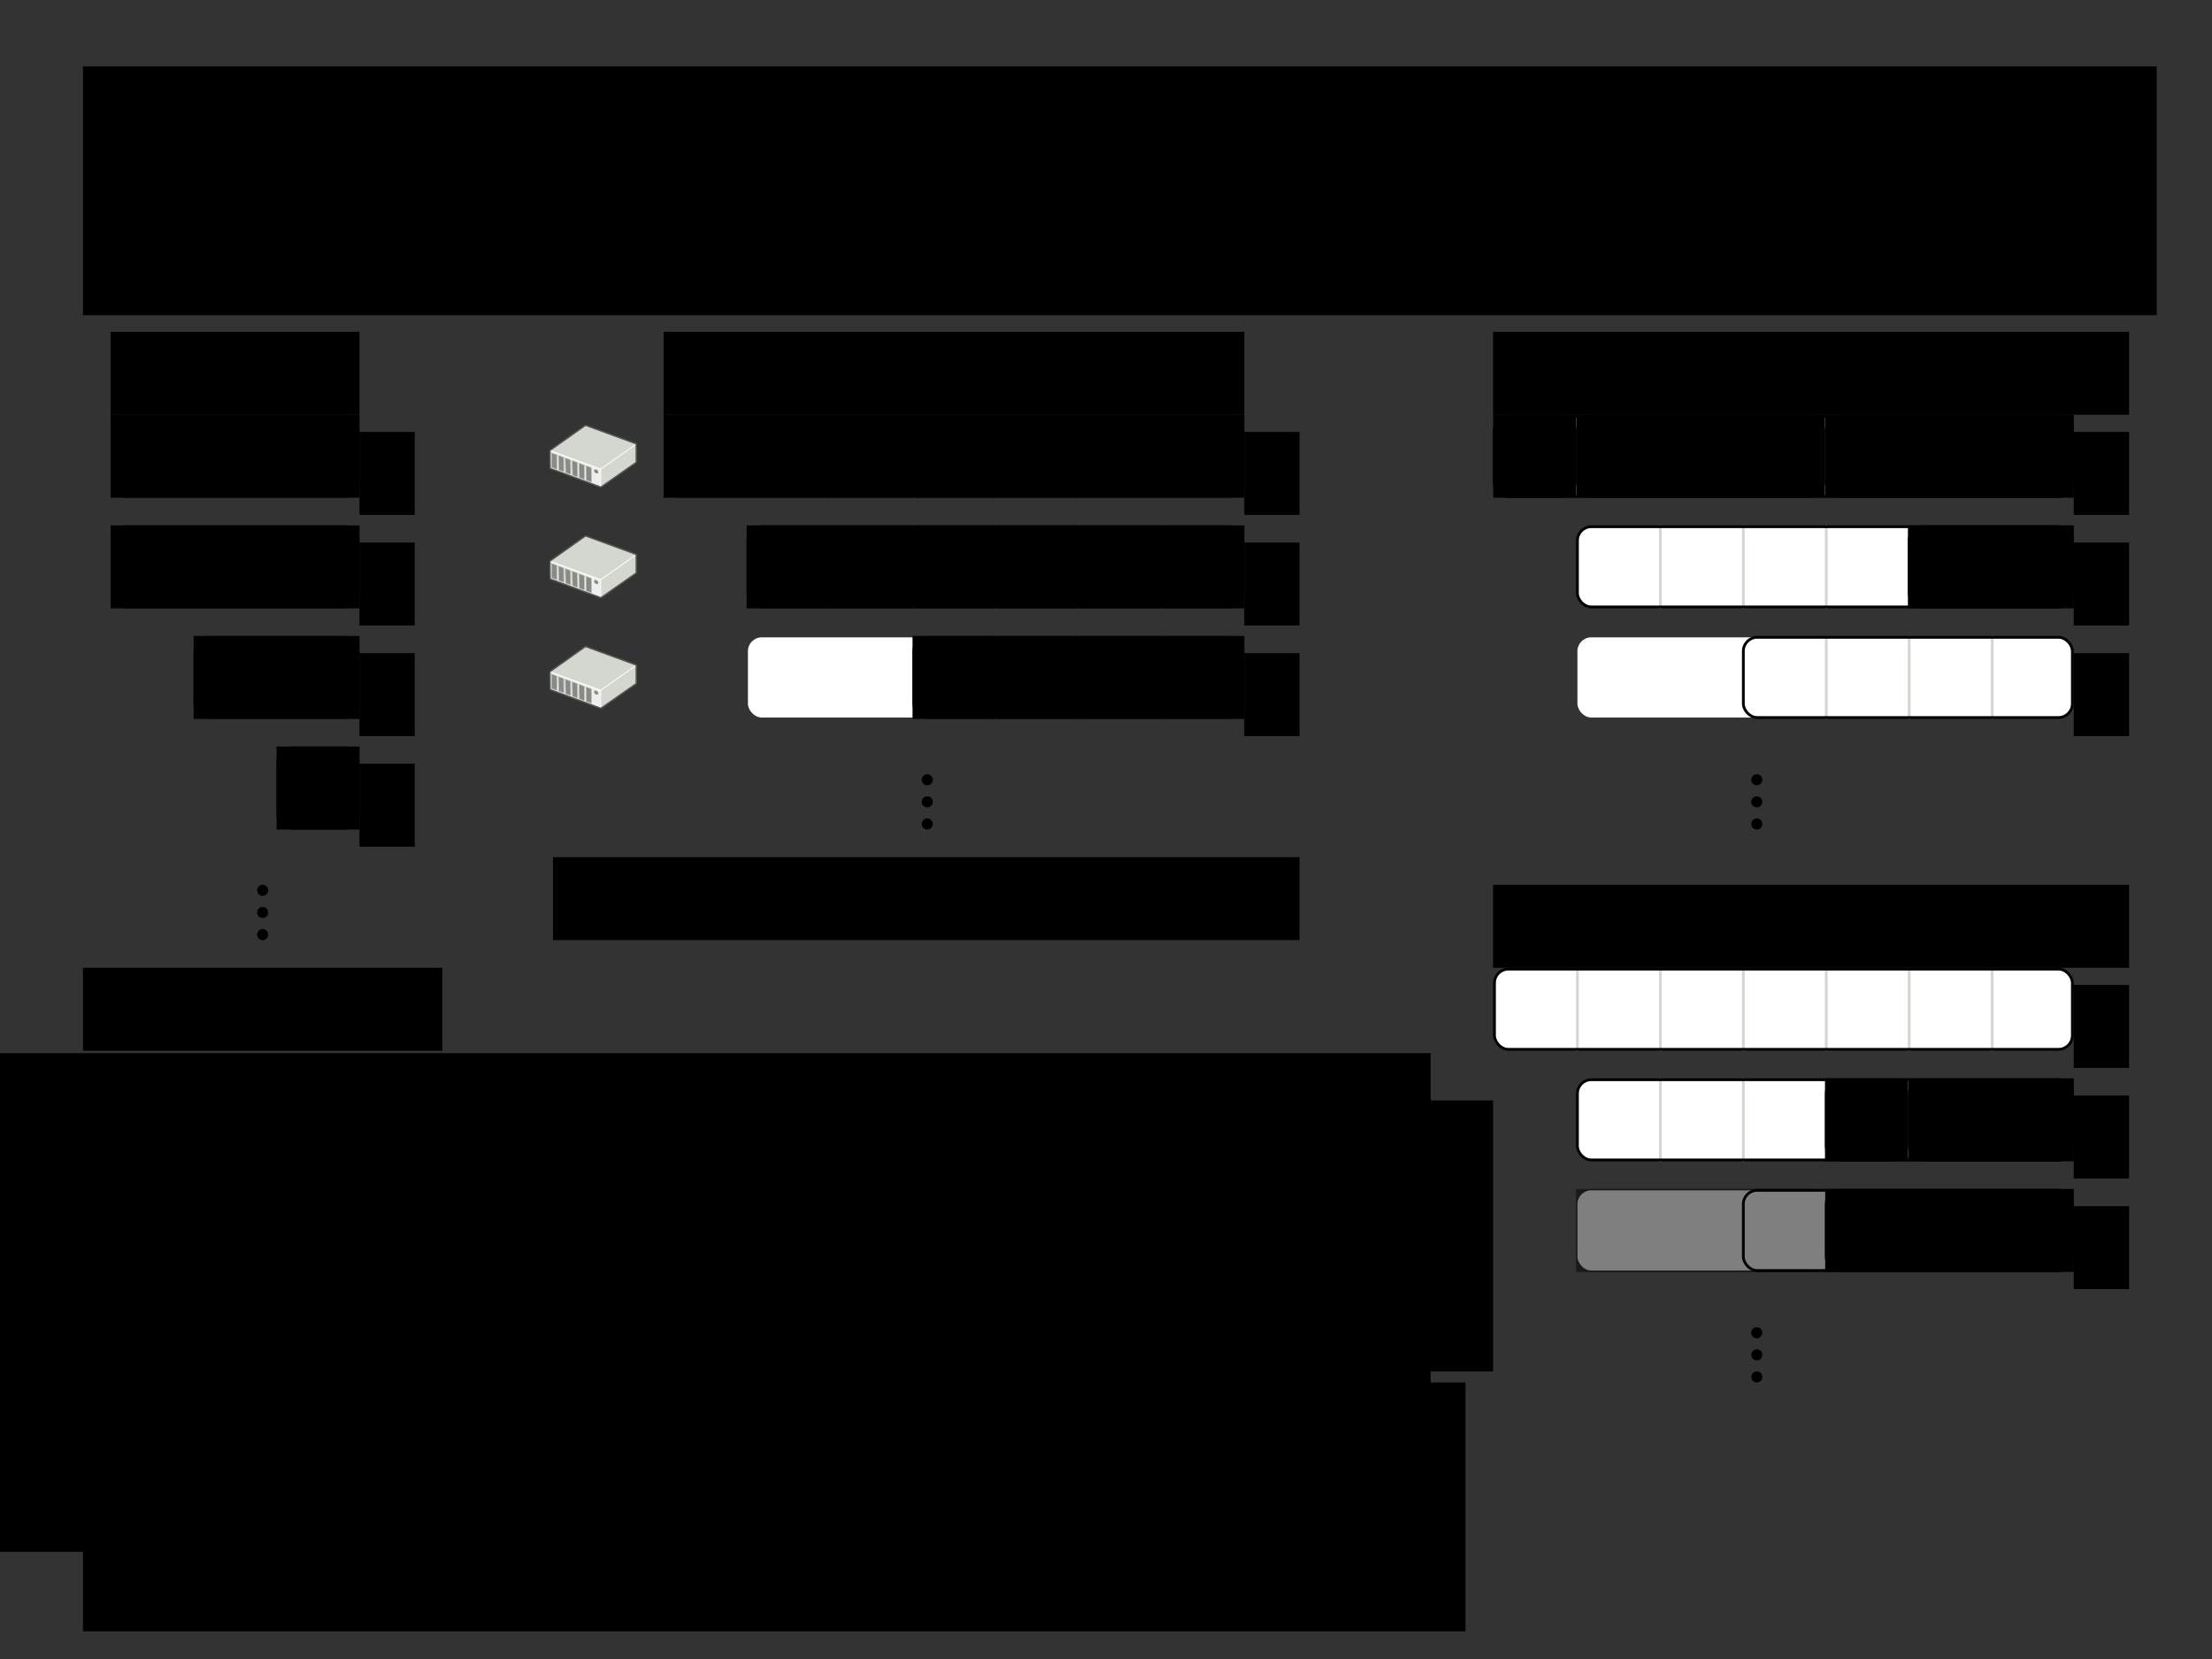 <?xml version="1.0" encoding="UTF-8" standalone="no"?>
<!-- Created with Inkscape (http://www.inkscape.org/) -->

<svg
   xmlns:dc="http://purl.org/dc/elements/1.1/"
   xmlns:cc="http://creativecommons.org/ns#"
   xmlns:rdf="http://www.w3.org/1999/02/22-rdf-syntax-ns#"
   xmlns:svg="http://www.w3.org/2000/svg"
   xmlns="http://www.w3.org/2000/svg"
   xmlns:sodipodi="http://sodipodi.sourceforge.net/DTD/sodipodi-0.dtd"
   xmlns:inkscape="http://www.inkscape.org/namespaces/inkscape"
   width="800"
   height="600"
   id="svg2"
   version="1.1"
   inkscape:version="0.48.5 r10040"
   sodipodi:docname="cloudBalanceSearchSpaceSize.svg"
   inkscape:export-filename="cloudBalanceSearchSpaceSize.png"
   inkscape:export-xdpi="90"
   inkscape:export-ydpi="90">
  <rect width="100%" height="100%" fill="#333333" stroke="none"/>
  <defs
     id="defs4">
    <inkscape:perspective
       sodipodi:type="inkscape:persp3d"
       inkscape:vp_x="0 : 526.18109 : 1"
       inkscape:vp_y="0 : 1000 : 0"
       inkscape:vp_z="744.09448 : 526.18109 : 1"
       inkscape:persp3d-origin="372.04724 : 350.78739 : 1"
       id="perspective10" />
    <inkscape:perspective
       id="perspective3633"
       inkscape:persp3d-origin="0.5 : 0.33333333 : 1"
       inkscape:vp_z="1 : 0.5 : 1"
       inkscape:vp_y="0 : 1000 : 0"
       inkscape:vp_x="0 : 0.5 : 1"
       sodipodi:type="inkscape:persp3d" />
    <inkscape:perspective
       id="perspective3633-0"
       inkscape:persp3d-origin="0.5 : 0.33333333 : 1"
       inkscape:vp_z="1 : 0.5 : 1"
       inkscape:vp_y="0 : 1000 : 0"
       inkscape:vp_x="0 : 0.5 : 1"
       sodipodi:type="inkscape:persp3d" />
    <inkscape:perspective
       id="perspective3633-4"
       inkscape:persp3d-origin="0.5 : 0.33333333 : 1"
       inkscape:vp_z="1 : 0.5 : 1"
       inkscape:vp_y="0 : 1000 : 0"
       inkscape:vp_x="0 : 0.5 : 1"
       sodipodi:type="inkscape:persp3d" />
    <inkscape:perspective
       id="perspective3633-6"
       inkscape:persp3d-origin="0.5 : 0.33333333 : 1"
       inkscape:vp_z="1 : 0.5 : 1"
       inkscape:vp_y="0 : 1000 : 0"
       inkscape:vp_x="0 : 0.5 : 1"
       sodipodi:type="inkscape:persp3d" />
    <inkscape:perspective
       id="perspective3702"
       inkscape:persp3d-origin="0.5 : 0.33333333 : 1"
       inkscape:vp_z="1 : 0.5 : 1"
       inkscape:vp_y="0 : 1000 : 0"
       inkscape:vp_x="0 : 0.5 : 1"
       sodipodi:type="inkscape:persp3d" />
    <inkscape:perspective
       id="perspective3740"
       inkscape:persp3d-origin="0.5 : 0.33333333 : 1"
       inkscape:vp_z="1 : 0.5 : 1"
       inkscape:vp_y="0 : 1000 : 0"
       inkscape:vp_x="0 : 0.5 : 1"
       sodipodi:type="inkscape:persp3d" />
    <inkscape:perspective
       id="perspective3775"
       inkscape:persp3d-origin="0.5 : 0.33333333 : 1"
       inkscape:vp_z="1 : 0.5 : 1"
       inkscape:vp_y="0 : 1000 : 0"
       inkscape:vp_x="0 : 0.5 : 1"
       sodipodi:type="inkscape:persp3d" />
    <inkscape:perspective
       id="perspective3775-7"
       inkscape:persp3d-origin="0.5 : 0.33333333 : 1"
       inkscape:vp_z="1 : 0.5 : 1"
       inkscape:vp_y="0 : 1000 : 0"
       inkscape:vp_x="0 : 0.5 : 1"
       sodipodi:type="inkscape:persp3d" />
    <inkscape:perspective
       id="perspective3775-4"
       inkscape:persp3d-origin="0.5 : 0.33333333 : 1"
       inkscape:vp_z="1 : 0.5 : 1"
       inkscape:vp_y="0 : 1000 : 0"
       inkscape:vp_x="0 : 0.5 : 1"
       sodipodi:type="inkscape:persp3d" />
    <inkscape:perspective
       id="perspective3775-75"
       inkscape:persp3d-origin="0.5 : 0.33333333 : 1"
       inkscape:vp_z="1 : 0.5 : 1"
       inkscape:vp_y="0 : 1000 : 0"
       inkscape:vp_x="0 : 0.5 : 1"
       sodipodi:type="inkscape:persp3d" />
    <inkscape:perspective
       id="perspective3896"
       inkscape:persp3d-origin="0.5 : 0.33333333 : 1"
       inkscape:vp_z="1 : 0.5 : 1"
       inkscape:vp_y="0 : 1000 : 0"
       inkscape:vp_x="0 : 0.5 : 1"
       sodipodi:type="inkscape:persp3d" />
    <inkscape:perspective
       id="perspective3896-4"
       inkscape:persp3d-origin="0.5 : 0.33333333 : 1"
       inkscape:vp_z="1 : 0.5 : 1"
       inkscape:vp_y="0 : 1000 : 0"
       inkscape:vp_x="0 : 0.5 : 1"
       sodipodi:type="inkscape:persp3d" />
    <inkscape:perspective
       id="perspective3927"
       inkscape:persp3d-origin="0.5 : 0.33333333 : 1"
       inkscape:vp_z="1 : 0.5 : 1"
       inkscape:vp_y="0 : 1000 : 0"
       inkscape:vp_x="0 : 0.5 : 1"
       sodipodi:type="inkscape:persp3d" />
    <inkscape:perspective
       id="perspective3927-3"
       inkscape:persp3d-origin="0.5 : 0.33333333 : 1"
       inkscape:vp_z="1 : 0.5 : 1"
       inkscape:vp_y="0 : 1000 : 0"
       inkscape:vp_x="0 : 0.5 : 1"
       sodipodi:type="inkscape:persp3d" />
    <inkscape:perspective
       id="perspective3927-8"
       inkscape:persp3d-origin="0.5 : 0.33333333 : 1"
       inkscape:vp_z="1 : 0.5 : 1"
       inkscape:vp_y="0 : 1000 : 0"
       inkscape:vp_x="0 : 0.5 : 1"
       sodipodi:type="inkscape:persp3d" />
    <inkscape:perspective
       id="perspective4002"
       inkscape:persp3d-origin="0.5 : 0.33333333 : 1"
       inkscape:vp_z="1 : 0.5 : 1"
       inkscape:vp_y="0 : 1000 : 0"
       inkscape:vp_x="0 : 0.5 : 1"
       sodipodi:type="inkscape:persp3d" />
    <inkscape:perspective
       id="perspective4002-7"
       inkscape:persp3d-origin="0.5 : 0.33333333 : 1"
       inkscape:vp_z="1 : 0.5 : 1"
       inkscape:vp_y="0 : 1000 : 0"
       inkscape:vp_x="0 : 0.5 : 1"
       sodipodi:type="inkscape:persp3d" />
    <inkscape:perspective
       id="perspective4002-2"
       inkscape:persp3d-origin="0.5 : 0.33333333 : 1"
       inkscape:vp_z="1 : 0.5 : 1"
       inkscape:vp_y="0 : 1000 : 0"
       inkscape:vp_x="0 : 0.5 : 1"
       sodipodi:type="inkscape:persp3d" />
    <inkscape:perspective
       id="perspective4077"
       inkscape:persp3d-origin="0.5 : 0.33333333 : 1"
       inkscape:vp_z="1 : 0.5 : 1"
       inkscape:vp_y="0 : 1000 : 0"
       inkscape:vp_x="0 : 0.5 : 1"
       sodipodi:type="inkscape:persp3d" />
    <inkscape:perspective
       id="perspective4077-4"
       inkscape:persp3d-origin="0.5 : 0.33333333 : 1"
       inkscape:vp_z="1 : 0.5 : 1"
       inkscape:vp_y="0 : 1000 : 0"
       inkscape:vp_x="0 : 0.5 : 1"
       sodipodi:type="inkscape:persp3d" />
    <inkscape:perspective
       id="perspective4077-46"
       inkscape:persp3d-origin="0.5 : 0.33333333 : 1"
       inkscape:vp_z="1 : 0.5 : 1"
       inkscape:vp_y="0 : 1000 : 0"
       inkscape:vp_x="0 : 0.5 : 1"
       sodipodi:type="inkscape:persp3d" />
    <inkscape:perspective
       id="perspective4152"
       inkscape:persp3d-origin="0.5 : 0.33333333 : 1"
       inkscape:vp_z="1 : 0.5 : 1"
       inkscape:vp_y="0 : 1000 : 0"
       inkscape:vp_x="0 : 0.5 : 1"
       sodipodi:type="inkscape:persp3d" />
    <inkscape:perspective
       id="perspective4152-7"
       inkscape:persp3d-origin="0.5 : 0.33333333 : 1"
       inkscape:vp_z="1 : 0.5 : 1"
       inkscape:vp_y="0 : 1000 : 0"
       inkscape:vp_x="0 : 0.5 : 1"
       sodipodi:type="inkscape:persp3d" />
    <inkscape:perspective
       id="perspective4152-0"
       inkscape:persp3d-origin="0.5 : 0.33333333 : 1"
       inkscape:vp_z="1 : 0.5 : 1"
       inkscape:vp_y="0 : 1000 : 0"
       inkscape:vp_x="0 : 0.5 : 1"
       sodipodi:type="inkscape:persp3d" />
    <inkscape:perspective
       id="perspective4227"
       inkscape:persp3d-origin="0.5 : 0.33333333 : 1"
       inkscape:vp_z="1 : 0.5 : 1"
       inkscape:vp_y="0 : 1000 : 0"
       inkscape:vp_x="0 : 0.5 : 1"
       sodipodi:type="inkscape:persp3d" />
    <inkscape:perspective
       id="perspective4227-1"
       inkscape:persp3d-origin="0.5 : 0.33333333 : 1"
       inkscape:vp_z="1 : 0.5 : 1"
       inkscape:vp_y="0 : 1000 : 0"
       inkscape:vp_x="0 : 0.5 : 1"
       sodipodi:type="inkscape:persp3d" />
    <inkscape:perspective
       id="perspective4227-3"
       inkscape:persp3d-origin="0.5 : 0.33333333 : 1"
       inkscape:vp_z="1 : 0.5 : 1"
       inkscape:vp_y="0 : 1000 : 0"
       inkscape:vp_x="0 : 0.5 : 1"
       sodipodi:type="inkscape:persp3d" />
    <inkscape:perspective
       id="perspective2987"
       inkscape:persp3d-origin="0.5 : 0.33333333 : 1"
       inkscape:vp_z="1 : 0.5 : 1"
       inkscape:vp_y="0 : 1000 : 0"
       inkscape:vp_x="0 : 0.5 : 1"
       sodipodi:type="inkscape:persp3d" />
    <inkscape:perspective
       id="perspective3018"
       inkscape:persp3d-origin="0.5 : 0.33333333 : 1"
       inkscape:vp_z="1 : 0.5 : 1"
       inkscape:vp_y="0 : 1000 : 0"
       inkscape:vp_x="0 : 0.5 : 1"
       sodipodi:type="inkscape:persp3d" />
    <inkscape:perspective
       id="perspective3049"
       inkscape:persp3d-origin="0.5 : 0.33333333 : 1"
       inkscape:vp_z="1 : 0.5 : 1"
       inkscape:vp_y="0 : 1000 : 0"
       inkscape:vp_x="0 : 0.5 : 1"
       sodipodi:type="inkscape:persp3d" />
  </defs>
  <sodipodi:namedview
     id="base"
     pagecolor="#ffffff"
     bordercolor="#666666"
     borderopacity="1.0"
     inkscape:pageopacity="1"
     inkscape:pageshadow="2"
     inkscape:zoom="1.1866667"
     inkscape:cx="326.67475"
     inkscape:cy="282.97118"
     inkscape:document-units="px"
     inkscape:current-layer="layer1"
     showgrid="true"
     width="800px"
     borderlayer="true"
     gridtolerance="10"
     inkscape:window-width="1920"
     inkscape:window-height="1015"
     inkscape:window-x="0"
     inkscape:window-y="27"
     inkscape:window-maximized="1"
     inkscape:snap-grids="true"
     inkscape:snap-bbox="false"
     showguides="true"
     inkscape:guide-bbox="true">
    <inkscape:grid
       empspacing="10"
       visible="true"
       enabled="true"
       snapvisiblegridlinesonly="true"
       spacingx="10px"
       spacingy="10px"
       dotted="true"
       type="xygrid"
       id="grid2845" />
  </sodipodi:namedview>
  <g
     inkscape:label="Base"
     inkscape:groupmode="layer"
     id="layer1"
     transform="translate(0,-452.362)"
     style="display:inline">
    <flowRoot
       xml:space="preserve"
       id="flowRoot4302"
       style="font-size:36px;font-style:normal;font-variant:normal;font-weight:normal;font-stretch:normal;text-align:center;line-height:125%;writing-mode:lr-tb;text-anchor:middle;fill:#000000;fill-opacity:1;stroke:none;font-family:Arial;-inkscape-font-specification:Arial"
       transform="translate(-20,256.362)"><flowRegion
         id="flowRegion4304"><rect
           id="rect4306"
           width="750"
           height="90"
           x="50"
           y="220"
           style="font-size:36px;text-align:center;text-anchor:middle" /></flowRegion><flowPara
         id="flowPara4308">Tout est question du nombre </flowPara><flowPara
         id="flowPara3347">de combinaison possible...</flowPara></flowRoot>    <g
       id="g3709"
       transform="translate(0,20)" />
    <flowRoot
       xml:space="preserve"
       id="flowRoot4157"
       style="font-size:40px;font-style:normal;font-weight:normal;line-height:125%;letter-spacing:0px;word-spacing:0px;fill:#000000;fill-opacity:1;stroke:none;font-family:Sans"><flowRegion
         id="flowRegion4159"><rect
           id="rect4161"
           width="10.955"
           height="72.472"
           x="16.011"
           y="-53.933" /></flowRegion><flowPara
         id="flowPara4163" /></flowRoot>    <g
       id="g4266">
      <flowRoot
         style="font-size:14px;font-style:normal;font-variant:normal;font-weight:normal;font-stretch:normal;text-align:center;line-height:125%;writing-mode:lr-tb;text-anchor:middle;fill:#000000;fill-opacity:1;stroke:none;font-family:Arial;-inkscape-font-specification:Arial"
         id="flowRoot3985"
         xml:space="preserve"
         transform="translate(-350,508.585)"><flowRegion
           id="flowRegion3987"><rect
             style="font-size:14px"
             y="63.777"
             x="390"
             height="30"
             width="90"
             id="rect3989" /></flowRegion><flowPara
           id="flowPara3991">CPU</flowPara></flowRoot>      <flowRoot
         transform="translate(-310,468.585)"
         xml:space="preserve"
         id="flowRoot3472-8-31"
         style="font-size:14px;font-style:normal;font-variant:normal;font-weight:normal;font-stretch:normal;text-align:center;line-height:125%;writing-mode:lr-tb;text-anchor:middle;fill:#000000;fill-opacity:1;stroke:none;font-family:Arial;-inkscape-font-specification:Arial"><flowRegion
           id="flowRegion3474-2-4"><rect
             id="rect3476-6-2"
             width="130"
             height="30"
             x="340"
             y="333.778"
             style="font-size:14px" /></flowRegion><flowPara
           style="font-size:18px"
           id="flowPara3478-0-0"><flowSpan
   id="flowSpan3732"
   style="font-size:18px;font-weight:bold">300</flowSpan> processus</flowPara></flowRoot>      <g
         transform="translate(-47.009,-230)"
         id="g3456">
        <path
           sodipodi:type="arc"
           style="fill:#000000;fill-opacity:1;stroke:none"
           id="path3851"
           sodipodi:cx="445"
           sodipodi:cy="555"
           sodipodi:rx="5"
           sodipodi:ry="5"
           d="m 450,555 c 0,2.761 -2.239,5 -5,5 -2.761,0 -5,-2.239 -5,-5 0,-2.761 2.239,-5 5,-5 2.761,0 5,2.239 5,5 z"
           transform="matrix(0.4,0,0,0.4,-36,798.362)" />
        <path
           transform="matrix(0.4,0,0,0.4,-36,790.362)"
           d="m 450,555 c 0,2.761 -2.239,5 -5,5 -2.761,0 -5,-2.239 -5,-5 0,-2.761 2.239,-5 5,-5 2.761,0 5,2.239 5,5 z"
           sodipodi:ry="5"
           sodipodi:rx="5"
           sodipodi:cy="555"
           sodipodi:cx="445"
           id="path3853"
           style="fill:#000000;fill-opacity:1;stroke:none"
           sodipodi:type="arc" />
        <path
           sodipodi:type="arc"
           style="fill:#000000;fill-opacity:1;stroke:none"
           id="path3855"
           sodipodi:cx="445"
           sodipodi:cy="555"
           sodipodi:rx="5"
           sodipodi:ry="5"
           d="m 450,555 c 0,2.761 -2.239,5 -5,5 -2.761,0 -5,-2.239 -5,-5 0,-2.761 2.239,-5 5,-5 2.761,0 5,2.239 5,5 z"
           transform="matrix(0.4,0,0,0.4,-36,782.362)" />
      </g>
      <g
         transform="translate(-40,-100)"
         id="g3681">
        <rect
           style="fill:#729fcf;stroke:#000000;stroke-width:1;stroke-linecap:round;stroke-linejoin:round;stroke-miterlimit:4;stroke-dasharray:none"
           id="rect3232"
           width="59"
           height="29"
           x="110.5"
           y="782.862"
           rx="5"
           ry="5" />
        <flowRoot
           transform="matrix(1.657,0,0,1.657,-260.394,661.722)"
           style="font-size:14.485px;font-style:normal;font-variant:normal;font-weight:normal;font-stretch:normal;text-align:center;line-height:125%;writing-mode:lr-tb;text-anchor:middle;fill:#000000;fill-opacity:1;stroke:none;font-family:Arial;-inkscape-font-specification:Arial"
           id="flowRoot3254"
           xml:space="preserve"><flowRegion
             id="flowRegion3256"><rect
               style="font-size:14.485px"
               y="72.811"
               x="223.547"
               height="18.106"
               width="36.212"
               id="rect3258" /></flowRegion><flowPara
             id="flowPara3260">2</flowPara></flowRoot>      </g>
      <g
         transform="translate(-530,-150)"
         id="g3695">
        <rect
           style="fill:#fce94f;stroke:#000000;stroke-width:1;stroke-linecap:round;stroke-linejoin:round;stroke-miterlimit:4;stroke-dasharray:none"
           id="rect3615"
           width="29"
           height="29"
           x="630.5"
           y="872.862"
           rx="5"
           ry="5" />
        <flowRoot
           transform="matrix(1.657,0,0,1.657,169.606,751.722)"
           style="font-size:14.485px;font-style:normal;font-variant:normal;font-weight:normal;font-stretch:normal;text-align:center;line-height:125%;writing-mode:lr-tb;text-anchor:middle;fill:#000000;fill-opacity:1;stroke:none;font-family:Arial;-inkscape-font-specification:Arial"
           id="flowRoot3617"
           xml:space="preserve"><flowRegion
             id="flowRegion3619"><rect
               style="font-size:14.485px"
               y="72.811"
               x="277.865"
               height="18.106"
               width="18.106"
               id="rect3621" /></flowRegion><flowPara
             id="flowPara3623">1</flowPara></flowRoot>      </g>
      <g
         id="g3927"
         transform="translate(-590,-140)">
        <rect
           style="fill:#8ae234;stroke:#000000;stroke-width:1;stroke-linecap:round;stroke-linejoin:round;stroke-miterlimit:4;stroke-dasharray:none"
           id="rect3929"
           width="89"
           height="29"
           x="630.5"
           y="782.862"
           rx="5"
           ry="5" />
        <flowRoot
           transform="matrix(1.657,0,0,1.657,229.606,661.722)"
           style="font-size:14.485px;font-style:normal;font-variant:normal;font-weight:normal;font-stretch:normal;text-align:center;line-height:125%;writing-mode:lr-tb;text-anchor:middle;fill:#000000;fill-opacity:1;stroke:none;font-family:Arial;-inkscape-font-specification:Arial"
           id="flowRoot3931"
           xml:space="preserve"><flowRegion
             id="flowRegion3933"><rect
               style="font-size:14.485px"
               y="72.811"
               x="241.653"
               height="18.106"
               width="54.318"
               id="rect3935" /></flowRegion><flowPara
             id="flowPara3937">3</flowPara></flowRoot>      </g>
      <flowRoot
         style="font-size:14px;font-style:normal;font-variant:normal;font-weight:normal;font-stretch:normal;text-align:center;line-height:125%;writing-mode:lr-tb;text-anchor:middle;fill:#000000;fill-opacity:1;stroke:none;font-family:Arial;-inkscape-font-specification:Arial"
         id="flowRoot4120-3"
         xml:space="preserve"
         transform="translate(-215,517.252)"><flowRegion
           id="flowRegion4122-8"><rect
             style="font-size:14px;text-align:center;text-anchor:middle"
             y="91.329"
             x="345"
             height="30"
             width="20"
             id="rect4124-3" /></flowRegion><flowPara
           id="flowPara4126-79">A</flowPara></flowRoot>      <flowRoot
         transform="translate(-215,557.252)"
         xml:space="preserve"
         id="flowRoot3585"
         style="font-size:14px;font-style:normal;font-variant:normal;font-weight:normal;font-stretch:normal;text-align:center;line-height:125%;writing-mode:lr-tb;text-anchor:middle;fill:#000000;fill-opacity:1;stroke:none;font-family:Arial;-inkscape-font-specification:Arial"><flowRegion
           id="flowRegion3587"><rect
             id="rect3589"
             width="20"
             height="30"
             x="345"
             y="91.329"
             style="font-size:14px;text-align:center;text-anchor:middle" /></flowRegion><flowPara
           id="flowPara3591">B</flowPara></flowRoot>      <flowRoot
         style="font-size:14px;font-style:normal;font-variant:normal;font-weight:normal;font-stretch:normal;text-align:center;line-height:125%;writing-mode:lr-tb;text-anchor:middle;fill:#000000;fill-opacity:1;stroke:none;font-family:Arial;-inkscape-font-specification:Arial"
         id="flowRoot3593"
         xml:space="preserve"
         transform="translate(-215,597.252)"><flowRegion
           id="flowRegion3595"><rect
             style="font-size:14px;text-align:center;text-anchor:middle"
             y="91.329"
             x="345"
             height="30"
             width="20"
             id="rect3597" /></flowRegion><flowPara
           id="flowPara3599">C</flowPara></flowRoot>      <flowRoot
         transform="translate(-215,637.252)"
         xml:space="preserve"
         id="flowRoot3601"
         style="font-size:14px;font-style:normal;font-variant:normal;font-weight:normal;font-stretch:normal;text-align:center;line-height:125%;writing-mode:lr-tb;text-anchor:middle;fill:#000000;fill-opacity:1;stroke:none;font-family:Arial;-inkscape-font-specification:Arial"><flowRegion
           id="flowRegion3603"><rect
             id="rect3606"
             width="20"
             height="30"
             x="345"
             y="91.329"
             style="font-size:14px;text-align:center;text-anchor:middle" /></flowRegion><flowPara
           id="flowPara3608">D</flowPara></flowRoot>      <g
         transform="translate(-590,-180)"
         id="g3461">
        <rect
           ry="5"
           rx="5"
           y="782.862"
           x="630.5"
           height="29"
           width="89"
           id="rect3463"
           style="fill:#ad7fa8;stroke:#000000;stroke-width:1;stroke-linecap:round;stroke-linejoin:round;stroke-miterlimit:4;stroke-dasharray:none" />
        <flowRoot
           xml:space="preserve"
           id="flowRoot3465"
           style="font-size:14.485px;font-style:normal;font-variant:normal;font-weight:normal;font-stretch:normal;text-align:center;line-height:125%;writing-mode:lr-tb;text-anchor:middle;fill:#000000;fill-opacity:1;stroke:none;font-family:Arial;-inkscape-font-specification:Arial"
           transform="matrix(1.657,0,0,1.657,229.606,661.722)"><flowRegion
             id="flowRegion3467"><rect
               id="rect3469"
               width="54.318"
               height="18.106"
               x="241.653"
               y="72.811"
               style="font-size:14.485px" /></flowRegion><flowPara
             id="flowPara3471">3</flowPara></flowRoot>      </g>
    </g>
    <g
       id="g4321">
      <rect
         style="fill:#ffffff;fill-opacity:1;stroke:none"
         id="rect3728"
         width="209"
         height="29"
         x="240.5"
         y="602.862"
         rx="5"
         ry="5" />
      <rect
         ry="5"
         rx="5"
         y="642.862"
         x="270.5"
         height="29"
         width="179"
         id="rect3730"
         style="fill:#ffffff;fill-opacity:1;stroke:none" />
      <path
         inkscape:connector-curvature="0"
         id="path4199"
         d="m 300.5,642.862 0,29"
         style="color:#000000;fill:none;stroke:#d3d7cf;stroke-width:1px;stroke-linecap:round;stroke-linejoin:round;stroke-miterlimit:4;stroke-opacity:1;stroke-dasharray:none;stroke-dashoffset:0;marker:none;visibility:visible;display:inline;overflow:visible;enable-background:accumulate" />
      <path
         style="color:#000000;fill:none;stroke:#d3d7cf;stroke-width:1px;stroke-linecap:round;stroke-linejoin:round;stroke-miterlimit:4;stroke-opacity:1;stroke-dasharray:none;stroke-dashoffset:0;marker:none;visibility:visible;display:inline;overflow:visible;enable-background:accumulate"
         d="m 330.5,642.862 0,29"
         id="path4201"
         inkscape:connector-curvature="0" />
      <path
         inkscape:connector-curvature="0"
         id="path4203"
         d="m 360.5,642.862 0,29"
         style="color:#000000;fill:none;stroke:#d3d7cf;stroke-width:1px;stroke-linecap:round;stroke-linejoin:round;stroke-miterlimit:4;stroke-opacity:1;stroke-dasharray:none;stroke-dashoffset:0;marker:none;visibility:visible;display:inline;overflow:visible;enable-background:accumulate" />
      <path
         style="color:#000000;fill:none;stroke:#d3d7cf;stroke-width:1px;stroke-linecap:round;stroke-linejoin:round;stroke-miterlimit:4;stroke-opacity:1;stroke-dasharray:none;stroke-dashoffset:0;marker:none;visibility:visible;display:inline;overflow:visible;enable-background:accumulate"
         d="m 390.5,642.862 0,29"
         id="path4205"
         inkscape:connector-curvature="0" />
      <path
         inkscape:connector-curvature="0"
         id="path4207"
         d="m 420.5,642.862 0,29"
         style="color:#000000;fill:none;stroke:#d3d7cf;stroke-width:1px;stroke-linecap:round;stroke-linejoin:round;stroke-miterlimit:4;stroke-opacity:1;stroke-dasharray:none;stroke-dashoffset:0;marker:none;visibility:visible;display:inline;overflow:visible;enable-background:accumulate" />
      <path
         style="color:#000000;fill:none;stroke:#d3d7cf;stroke-width:1px;stroke-linecap:round;stroke-linejoin:round;stroke-miterlimit:4;stroke-opacity:1;stroke-dasharray:none;stroke-dashoffset:0;marker:none;visibility:visible;display:inline;overflow:visible;enable-background:accumulate"
         d="m 300.5,602.862 0,29"
         id="path4169"
         inkscape:connector-curvature="0" />
      <path
         inkscape:connector-curvature="0"
         id="path4171"
         d="m 330.5,602.862 0,29"
         style="color:#000000;fill:none;stroke:#d3d7cf;stroke-width:1px;stroke-linecap:round;stroke-linejoin:round;stroke-miterlimit:4;stroke-opacity:1;stroke-dasharray:none;stroke-dashoffset:0;marker:none;visibility:visible;display:inline;overflow:visible;enable-background:accumulate" />
      <path
         style="color:#000000;fill:none;stroke:#d3d7cf;stroke-width:1px;stroke-linecap:round;stroke-linejoin:round;stroke-miterlimit:4;stroke-opacity:1;stroke-dasharray:none;stroke-dashoffset:0;marker:none;visibility:visible;display:inline;overflow:visible;enable-background:accumulate"
         d="m 360.5,602.862 0,29"
         id="path4173"
         inkscape:connector-curvature="0" />
      <path
         inkscape:connector-curvature="0"
         id="path4175"
         d="m 390.5,602.862 0,29"
         style="color:#000000;fill:none;stroke:#d3d7cf;stroke-width:1px;stroke-linecap:round;stroke-linejoin:round;stroke-miterlimit:4;stroke-opacity:1;stroke-dasharray:none;stroke-dashoffset:0;marker:none;visibility:visible;display:inline;overflow:visible;enable-background:accumulate" />
      <path
         style="color:#000000;fill:none;stroke:#d3d7cf;stroke-width:1px;stroke-linecap:round;stroke-linejoin:round;stroke-miterlimit:4;stroke-opacity:1;stroke-dasharray:none;stroke-dashoffset:0;marker:none;visibility:visible;display:inline;overflow:visible;enable-background:accumulate"
         d="m 420.5,602.862 0,29"
         id="path4177"
         inkscape:connector-curvature="0" />
      <path
         inkscape:connector-curvature="0"
         id="path4165"
         d="m 270.5,602.862 0,29"
         style="color:#000000;fill:none;stroke:#d3d7cf;stroke-width:1px;stroke-linecap:round;stroke-linejoin:round;stroke-miterlimit:4;stroke-opacity:1;stroke-dasharray:none;stroke-dashoffset:0;marker:none;visibility:visible;display:inline;overflow:visible;enable-background:accumulate" />
      <rect
         ry="5"
         rx="5"
         y="602.862"
         x="240.5"
         height="29"
         width="209"
         id="rect3324"
         style="fill:none;stroke:#000000;stroke-width:1;stroke-linecap:round;stroke-linejoin:round;stroke-miterlimit:4;stroke-dasharray:none" />
      <rect
         style="fill:none;stroke:#000000;stroke-width:1;stroke-linecap:round;stroke-linejoin:round;stroke-miterlimit:4;stroke-dasharray:none"
         id="rect3326"
         width="179"
         height="29"
         x="270.5"
         y="642.862"
         rx="5"
         ry="5" />
      <flowRoot
         transform="matrix(1.657,0,0,1.657,-120.394,481.721)"
         style="font-size:14.485px;font-style:normal;font-variant:normal;font-weight:normal;font-stretch:normal;text-align:center;line-height:125%;writing-mode:lr-tb;text-anchor:middle;fill:#000000;fill-opacity:1;stroke:none;font-family:Arial;-inkscape-font-specification:Arial"
         id="flowRoot3328"
         xml:space="preserve"><flowRegion
           id="flowRegion3330"><rect
             style="font-size:14.485px"
             y="72.811"
             x="217.511"
             height="18.106"
             width="126.743"
             id="rect3332" /></flowRegion><flowPara
           id="flowPara3334">7</flowPara></flowRoot>      <flowRoot
         transform="matrix(1.657,0,0,1.657,-100.394,521.721)"
         style="font-size:14.485px;font-style:normal;font-variant:normal;font-weight:normal;font-stretch:normal;text-align:center;line-height:125%;writing-mode:lr-tb;text-anchor:middle;fill:#000000;fill-opacity:1;stroke:none;font-family:Arial;-inkscape-font-specification:Arial"
         id="flowRoot3336"
         xml:space="preserve"><flowRegion
           id="flowRegion3338"><rect
             style="font-size:14.485px"
             y="72.811"
             x="223.547"
             height="18.106"
             width="108.637"
             id="rect3340" /></flowRegion><flowPara
           id="flowPara3342">6</flowPara></flowRoot>      <flowRoot
         transform="translate(-90,518.585)"
         xml:space="preserve"
         id="flowRoot3472-8"
         style="font-size:14px;font-style:normal;font-variant:normal;font-weight:normal;font-stretch:normal;text-align:center;line-height:125%;writing-mode:lr-tb;text-anchor:middle;fill:#000000;fill-opacity:1;stroke:none;font-family:Arial;-inkscape-font-specification:Arial"><flowRegion
           id="flowRegion3474-2"><rect
             id="rect3476-6"
             width="210"
             height="30"
             x="330"
             y="53.777"
             style="font-size:14px" /></flowRegion><flowPara
           id="flowPara3478-0">CPU</flowPara></flowRoot>      <flowRoot
         style="font-size:14px;font-style:normal;font-variant:normal;font-weight:normal;font-stretch:normal;text-align:center;line-height:125%;writing-mode:lr-tb;text-anchor:middle;fill:#000000;fill-opacity:1;stroke:none;font-family:Arial;-inkscape-font-specification:Arial"
         id="flowRoot4149"
         xml:space="preserve"
         transform="translate(5,494.803)"><flowRegion
           id="flowRegion4151"><rect
             style="font-size:14px"
             y="267.558"
             x="195"
             height="30"
             width="270"
             id="rect4153" /></flowRegion><flowPara
           id="flowPara4155"
           style="font-size:18px"><flowSpan
   style="font-size:18px;font-weight:bold"
   id="flowSpan3734">100</flowSpan> Serveurs</flowPara></flowRoot>      <flowRoot
         transform="translate(105,523.47)"
         xml:space="preserve"
         id="flowRoot3709"
         style="font-size:14px;font-style:normal;font-variant:normal;font-weight:normal;font-stretch:normal;text-align:center;line-height:125%;writing-mode:lr-tb;text-anchor:middle;fill:#000000;fill-opacity:1;stroke:none;font-family:Arial;-inkscape-font-specification:Arial"><flowRegion
           id="flowRegion3711"><rect
             id="rect3713"
             width="20"
             height="30"
             x="345"
             y="85.11"
             style="font-size:14px;text-align:center;text-anchor:middle" /></flowRegion><flowPara
           id="flowPara3715">X</flowPara></flowRoot>      <flowRoot
         style="font-size:14px;font-style:normal;font-variant:normal;font-weight:normal;font-stretch:normal;text-align:center;line-height:125%;writing-mode:lr-tb;text-anchor:middle;fill:#000000;fill-opacity:1;stroke:none;font-family:Arial;-inkscape-font-specification:Arial"
         id="flowRoot3717"
         xml:space="preserve"
         transform="translate(105,563.471)"><flowRegion
           id="flowRegion3719"><rect
             style="font-size:14px;text-align:center;text-anchor:middle"
             y="85.11"
             x="345"
             height="30"
             width="20"
             id="rect3721" /></flowRegion><flowPara
           id="flowPara3723">Y</flowPara></flowRoot>      <g
         id="g3848"
         transform="translate(198.5,601.362)">
        <path
           style="fill:#d3d7cf;stroke:none"
           d="m 0.461,20.415 -0.068,-6.503 12.869,-9.104 18.346,6.708 0,6.708 -12.801,8.967 z"
           id="path3054"
           inkscape:connector-curvature="0" />
        <polygon
           transform="matrix(0.3,0,0,0.3,-0.014,6.537)"
           style="fill:#eeeeec"
           id="polygon9"
           points="63.214,54.119 63.214,67.976 2.014,45.704 2.014,45.704 2.014,31.849 " />
        <polygon
           transform="matrix(0.3,0,0,0.3,-0.014,4.483)"
           style="fill:#eeeeec"
           id="polygon9-3"
           points="63.214,67.976 2.014,45.704 2.014,45.704 2.014,31.849 63.214,54.119 " />
        <polygon
           transform="matrix(0.3,0,0,0.3,-0.255,6.648)"
           style="fill:#d3d7cf"
           id="polygon11"
           points="105.846,38.12 63.214,67.976 63.214,54.119 63.214,54.119 105.846,24.265 " />
        <polygon
           transform="matrix(0.3,0,0,0.3,-0.255,4.389)"
           style="fill:#d3d7cf"
           id="polygon11-9"
           points="105.846,38.12 63.214,67.976 63.214,54.119 63.214,54.119 105.846,24.265 " />
        <polygon
           transform="matrix(0.3,0,0,0.468,-0.226,-4.798)"
           style="fill:#ffffff"
           id="polygon15"
           points="63.718,67.623 63.214,67.976 62.711,67.792 62.711,67.792 62.711,54.119 63.718,54.119 " />
        <polygon
           style="fill:#ffffff"
           id="polygon13"
           points="2.014,31.849 2.512,31.5 2.512,31.5 63.141,53.443 105.332,24.078 105.846,24.265 105.846,24.947 63.288,54.682 2.014,32.391 "
           transform="matrix(0.297,0,0,0.3,-0.028,4.445)" />
        <path
           style="fill:#888a85;stroke:#babdb6;stroke-width:0.25;stroke-linecap:butt;stroke-linejoin:miter;stroke-miterlimit:4;stroke-opacity:1;stroke-dasharray:none"
           d="M 0.954,14.776 1.07,20.055 2.923,20.715 2.865,15.491 z"
           id="path3949"
           inkscape:connector-curvature="0" />
        <path
           style="fill:#888a85;stroke:#babdb6;stroke-width:0.25;stroke-linecap:butt;stroke-linejoin:miter;stroke-miterlimit:4;stroke-opacity:1;stroke-dasharray:none"
           d="m 3.455,15.702 0.116,5.28 1.854,0.66 -0.058,-5.225 z"
           id="path3949-8"
           inkscape:connector-curvature="0" />
        <path
           style="fill:#888a85;stroke:#babdb6;stroke-width:0.25;stroke-linecap:butt;stroke-linejoin:miter;stroke-miterlimit:4;stroke-opacity:1;stroke-dasharray:none"
           d="m 5.933,16.64 0.116,5.28 1.854,0.66 -0.058,-5.225 z"
           id="path3949-9"
           inkscape:connector-curvature="0" />
        <path
           style="fill:#888a85;stroke:#babdb6;stroke-width:0.25;stroke-linecap:butt;stroke-linejoin:miter;stroke-miterlimit:4;stroke-opacity:1;stroke-dasharray:none"
           d="m 8.434,17.566 0.116,5.28 1.854,0.66 -0.058,-5.225 z"
           id="path3949-8-4"
           inkscape:connector-curvature="0" />
        <path
           style="fill:#888a85;stroke:#babdb6;stroke-width:0.25;stroke-linecap:butt;stroke-linejoin:miter;stroke-miterlimit:4;stroke-opacity:1;stroke-dasharray:none"
           d="m 10.93,18.507 0.116,5.28 1.854,0.66 -0.058,-5.225 z"
           id="path3949-7"
           inkscape:connector-curvature="0" />
        <path
           style="fill:#888a85;stroke:#babdb6;stroke-width:0.25;stroke-linecap:butt;stroke-linejoin:miter;stroke-miterlimit:4;stroke-opacity:1;stroke-dasharray:none"
           d="m 13.431,19.433 0.116,5.28 1.854,0.66 -0.058,-5.225 z"
           id="path3949-8-7"
           inkscape:connector-curvature="0" />
        <path
           style="fill:#888a85;fill-rule:evenodd"
           d="m 16.828,20.749 c -0.274,0.005 -0.469,0.183 -0.469,0.469 0,0.381 0.337,0.812 0.759,0.966 0.422,0.154 0.769,-0.031 0.769,-0.412 0,-0.382 -0.347,-0.812 -0.769,-0.966 -0.106,-0.038 -0.199,-0.058 -0.291,-0.056 z"
           id="path19"
           inkscape:connector-curvature="0" />
        <path
           inkscape:connector-curvature="0"
           id="path3814"
           d="m 0.461,20.415 -0.068,-6.503 12.869,-9.104 18.346,6.708 0,6.708 -12.801,8.967 z"
           style="fill:none;stroke:#555753;stroke-width:0.5;stroke-linecap:butt;stroke-linejoin:miter;stroke-miterlimit:4;stroke-opacity:1;stroke-dasharray:none" />
      </g>
      <g
         transform="translate(198.5,641.362)"
         id="g3450">
        <path
           inkscape:connector-curvature="0"
           id="path3452"
           d="m 0.461,20.415 -0.068,-6.503 12.869,-9.104 18.346,6.708 0,6.708 -12.801,8.967 z"
           style="fill:#d3d7cf;stroke:none" />
        <polygon
           points="63.214,67.976 2.014,45.704 2.014,45.704 2.014,31.849 63.214,54.119 "
           id="polygon3454"
           style="fill:#eeeeec"
           transform="matrix(0.3,0,0,0.3,-0.014,6.537)" />
        <polygon
           points="2.014,45.704 2.014,45.704 2.014,31.849 63.214,54.119 63.214,67.976 "
           id="polygon3456"
           style="fill:#eeeeec"
           transform="matrix(0.3,0,0,0.3,-0.014,4.483)" />
        <polygon
           points="63.214,67.976 63.214,54.119 63.214,54.119 105.846,24.265 105.846,38.12 "
           id="polygon3458"
           style="fill:#d3d7cf"
           transform="matrix(0.3,0,0,0.3,-0.255,6.648)" />
        <polygon
           points="63.214,67.976 63.214,54.119 63.214,54.119 105.846,24.265 105.846,38.12 "
           id="polygon3460"
           style="fill:#d3d7cf"
           transform="matrix(0.3,0,0,0.3,-0.255,4.389)" />
        <polygon
           points="63.214,67.976 62.711,67.792 62.711,67.792 62.711,54.119 63.718,54.119 63.718,67.623 "
           id="polygon3462"
           style="fill:#ffffff"
           transform="matrix(0.3,0,0,0.468,-0.226,-4.798)" />
        <polygon
           transform="matrix(0.297,0,0,0.3,-0.028,4.445)"
           points="2.512,31.5 2.512,31.5 63.141,53.443 105.332,24.078 105.846,24.265 105.846,24.947 63.288,54.682 2.014,32.391 2.014,31.849 "
           id="polygon3464"
           style="fill:#ffffff" />
        <path
           inkscape:connector-curvature="0"
           id="path3466"
           d="M 0.954,14.776 1.07,20.055 2.923,20.715 2.865,15.491 z"
           style="fill:#888a85;stroke:#babdb6;stroke-width:0.25;stroke-linecap:butt;stroke-linejoin:miter;stroke-miterlimit:4;stroke-opacity:1;stroke-dasharray:none" />
        <path
           inkscape:connector-curvature="0"
           id="path3468"
           d="m 3.455,15.702 0.116,5.28 1.854,0.66 -0.058,-5.225 z"
           style="fill:#888a85;stroke:#babdb6;stroke-width:0.25;stroke-linecap:butt;stroke-linejoin:miter;stroke-miterlimit:4;stroke-opacity:1;stroke-dasharray:none" />
        <path
           inkscape:connector-curvature="0"
           id="path3470"
           d="m 5.933,16.64 0.116,5.28 1.854,0.66 -0.058,-5.225 z"
           style="fill:#888a85;stroke:#babdb6;stroke-width:0.25;stroke-linecap:butt;stroke-linejoin:miter;stroke-miterlimit:4;stroke-opacity:1;stroke-dasharray:none" />
        <path
           inkscape:connector-curvature="0"
           id="path3472"
           d="m 8.434,17.566 0.116,5.28 1.854,0.66 -0.058,-5.225 z"
           style="fill:#888a85;stroke:#babdb6;stroke-width:0.25;stroke-linecap:butt;stroke-linejoin:miter;stroke-miterlimit:4;stroke-opacity:1;stroke-dasharray:none" />
        <path
           inkscape:connector-curvature="0"
           id="path3474"
           d="m 10.93,18.507 0.116,5.28 1.854,0.66 -0.058,-5.225 z"
           style="fill:#888a85;stroke:#babdb6;stroke-width:0.25;stroke-linecap:butt;stroke-linejoin:miter;stroke-miterlimit:4;stroke-opacity:1;stroke-dasharray:none" />
        <path
           inkscape:connector-curvature="0"
           id="path3476"
           d="m 13.431,19.433 0.116,5.28 1.854,0.66 -0.058,-5.225 z"
           style="fill:#888a85;stroke:#babdb6;stroke-width:0.25;stroke-linecap:butt;stroke-linejoin:miter;stroke-miterlimit:4;stroke-opacity:1;stroke-dasharray:none" />
        <path
           inkscape:connector-curvature="0"
           id="path3478"
           d="m 16.828,20.749 c -0.274,0.005 -0.469,0.183 -0.469,0.469 0,0.381 0.337,0.812 0.759,0.966 0.422,0.154 0.769,-0.031 0.769,-0.412 0,-0.382 -0.347,-0.812 -0.769,-0.966 -0.106,-0.038 -0.199,-0.058 -0.291,-0.056 z"
           style="fill:#888a85;fill-rule:evenodd" />
        <path
           style="fill:none;stroke:#555753;stroke-width:0.5;stroke-linecap:butt;stroke-linejoin:miter;stroke-miterlimit:4;stroke-opacity:1;stroke-dasharray:none"
           d="m 0.461,20.415 -0.068,-6.503 12.869,-9.104 18.346,6.708 0,6.708 -12.801,8.967 z"
           id="path3480"
           inkscape:connector-curvature="0" />
      </g>
      <rect
         style="fill:#ffffff;fill-opacity:1;stroke:none"
         id="rect3555"
         width="179"
         height="29"
         x="270.5"
         y="682.862"
         rx="5"
         ry="5" />
      <path
         style="color:#000000;fill:none;stroke:#d3d7cf;stroke-width:1px;stroke-linecap:round;stroke-linejoin:round;stroke-miterlimit:4;stroke-opacity:1;stroke-dasharray:none;stroke-dashoffset:0;marker:none;visibility:visible;display:inline;overflow:visible;enable-background:accumulate"
         d="m 360.5,682.862 0,29"
         id="path3561"
         inkscape:connector-curvature="0" />
      <path
         inkscape:connector-curvature="0"
         id="path3563"
         d="m 390.5,682.862 0,29"
         style="color:#000000;fill:none;stroke:#d3d7cf;stroke-width:1px;stroke-linecap:round;stroke-linejoin:round;stroke-miterlimit:4;stroke-opacity:1;stroke-dasharray:none;stroke-dashoffset:0;marker:none;visibility:visible;display:inline;overflow:visible;enable-background:accumulate" />
      <path
         style="color:#000000;fill:none;stroke:#d3d7cf;stroke-width:1px;stroke-linecap:round;stroke-linejoin:round;stroke-miterlimit:4;stroke-opacity:1;stroke-dasharray:none;stroke-dashoffset:0;marker:none;visibility:visible;display:inline;overflow:visible;enable-background:accumulate"
         d="m 420.5,682.862 0,29"
         id="path3565"
         inkscape:connector-curvature="0" />
      <rect
         ry="5"
         rx="5"
         y="682.862"
         x="330.5"
         height="29"
         width="119"
         id="rect3567"
         style="fill:none;stroke:#000000;stroke-width:1;stroke-linecap:round;stroke-linejoin:round;stroke-miterlimit:4;stroke-dasharray:none" />
      <flowRoot
         xml:space="preserve"
         id="flowRoot3569"
         style="font-size:14.485px;font-style:normal;font-variant:normal;font-weight:normal;font-stretch:normal;text-align:center;line-height:125%;writing-mode:lr-tb;text-anchor:middle;fill:#000000;fill-opacity:1;stroke:none;font-family:Arial;-inkscape-font-specification:Arial"
         transform="matrix(1.657,0,0,1.657,-100.394,561.721)"><flowRegion
           id="flowRegion3571"><rect
             id="rect3573"
             width="72.424"
             height="18.106"
             x="259.759"
             y="72.811"
             style="font-size:14.485px" /></flowRegion><flowPara
           id="flowPara3575">4</flowPara></flowRoot>      <flowRoot
         transform="translate(105,603.471)"
         xml:space="preserve"
         id="flowRoot3577"
         style="font-size:14px;font-style:normal;font-variant:normal;font-weight:normal;font-stretch:normal;text-align:center;line-height:125%;writing-mode:lr-tb;text-anchor:middle;fill:#000000;fill-opacity:1;stroke:none;font-family:Arial;-inkscape-font-specification:Arial"><flowRegion
           id="flowRegion3579"><rect
             id="rect3581"
             width="20"
             height="30"
             x="345"
             y="85.11"
             style="font-size:14px;text-align:center;text-anchor:middle" /></flowRegion><flowPara
           id="flowPara3583">Z</flowPara></flowRoot>      <g
         id="g3585"
         transform="translate(198.5,681.362)">
        <path
           style="fill:#d3d7cf;stroke:none"
           d="m 0.461,20.415 -0.068,-6.503 12.869,-9.104 18.346,6.708 0,6.708 -12.801,8.967 z"
           id="path3587"
           inkscape:connector-curvature="0" />
        <polygon
           transform="matrix(0.3,0,0,0.3,-0.014,6.537)"
           style="fill:#eeeeec"
           id="polygon3589"
           points="2.014,31.849 63.214,54.119 63.214,67.976 2.014,45.704 2.014,45.704 " />
        <polygon
           transform="matrix(0.3,0,0,0.3,-0.014,4.483)"
           style="fill:#eeeeec"
           id="polygon3591"
           points="63.214,54.119 63.214,67.976 2.014,45.704 2.014,45.704 2.014,31.849 " />
        <polygon
           transform="matrix(0.3,0,0,0.3,-0.255,6.648)"
           style="fill:#d3d7cf"
           id="polygon3593"
           points="105.846,24.265 105.846,38.12 63.214,67.976 63.214,54.119 63.214,54.119 " />
        <polygon
           transform="matrix(0.3,0,0,0.3,-0.255,4.389)"
           style="fill:#d3d7cf"
           id="polygon3595"
           points="105.846,24.265 105.846,38.12 63.214,67.976 63.214,54.119 63.214,54.119 " />
        <polygon
           transform="matrix(0.3,0,0,0.468,-0.226,-4.798)"
           style="fill:#ffffff"
           id="polygon3597"
           points="62.711,54.119 63.718,54.119 63.718,67.623 63.214,67.976 62.711,67.792 62.711,67.792 " />
        <polygon
           style="fill:#ffffff"
           id="polygon3599"
           points="105.332,24.078 105.846,24.265 105.846,24.947 63.288,54.682 2.014,32.391 2.014,31.849 2.512,31.5 2.512,31.5 63.141,53.443 "
           transform="matrix(0.297,0,0,0.3,-0.028,4.445)" />
        <path
           style="fill:#888a85;stroke:#babdb6;stroke-width:0.25;stroke-linecap:butt;stroke-linejoin:miter;stroke-miterlimit:4;stroke-opacity:1;stroke-dasharray:none"
           d="M 0.954,14.776 1.07,20.055 2.923,20.715 2.865,15.491 z"
           id="path3601"
           inkscape:connector-curvature="0" />
        <path
           style="fill:#888a85;stroke:#babdb6;stroke-width:0.25;stroke-linecap:butt;stroke-linejoin:miter;stroke-miterlimit:4;stroke-opacity:1;stroke-dasharray:none"
           d="m 3.455,15.702 0.116,5.28 1.854,0.66 -0.058,-5.225 z"
           id="path3603"
           inkscape:connector-curvature="0" />
        <path
           style="fill:#888a85;stroke:#babdb6;stroke-width:0.25;stroke-linecap:butt;stroke-linejoin:miter;stroke-miterlimit:4;stroke-opacity:1;stroke-dasharray:none"
           d="m 5.933,16.64 0.116,5.28 1.854,0.66 -0.058,-5.225 z"
           id="path3605"
           inkscape:connector-curvature="0" />
        <path
           style="fill:#888a85;stroke:#babdb6;stroke-width:0.25;stroke-linecap:butt;stroke-linejoin:miter;stroke-miterlimit:4;stroke-opacity:1;stroke-dasharray:none"
           d="m 8.434,17.566 0.116,5.28 1.854,0.66 -0.058,-5.225 z"
           id="path3607"
           inkscape:connector-curvature="0" />
        <path
           style="fill:#888a85;stroke:#babdb6;stroke-width:0.25;stroke-linecap:butt;stroke-linejoin:miter;stroke-miterlimit:4;stroke-opacity:1;stroke-dasharray:none"
           d="m 10.93,18.507 0.116,5.28 1.854,0.66 -0.058,-5.225 z"
           id="path3609"
           inkscape:connector-curvature="0" />
        <path
           style="fill:#888a85;stroke:#babdb6;stroke-width:0.25;stroke-linecap:butt;stroke-linejoin:miter;stroke-miterlimit:4;stroke-opacity:1;stroke-dasharray:none"
           d="m 13.431,19.433 0.116,5.28 1.854,0.66 -0.058,-5.225 z"
           id="path3611"
           inkscape:connector-curvature="0" />
        <path
           style="fill:#888a85;fill-rule:evenodd"
           d="m 16.828,20.749 c -0.274,0.005 -0.469,0.183 -0.469,0.469 0,0.381 0.337,0.812 0.759,0.966 0.422,0.154 0.769,-0.031 0.769,-0.412 0,-0.382 -0.347,-0.812 -0.769,-0.966 -0.106,-0.038 -0.199,-0.058 -0.291,-0.056 z"
           id="path3613"
           inkscape:connector-curvature="0" />
        <path
           inkscape:connector-curvature="0"
           id="path3615"
           d="m 0.461,20.415 -0.068,-6.503 12.869,-9.104 18.346,6.708 0,6.708 -12.801,8.967 z"
           style="fill:none;stroke:#555753;stroke-width:0.5;stroke-linecap:butt;stroke-linejoin:miter;stroke-miterlimit:4;stroke-opacity:1;stroke-dasharray:none" />
      </g>
      <g
         id="g3617"
         transform="translate(193.364,-270)">
        <path
           transform="matrix(0.4,0,0,0.4,-36,798.362)"
           d="m 450,555 c 0,2.761 -2.239,5 -5,5 -2.761,0 -5,-2.239 -5,-5 0,-2.761 2.239,-5 5,-5 2.761,0 5,2.239 5,5 z"
           sodipodi:ry="5"
           sodipodi:rx="5"
           sodipodi:cy="555"
           sodipodi:cx="445"
           id="path3619"
           style="fill:#000000;fill-opacity:1;stroke:none"
           sodipodi:type="arc" />
        <path
           sodipodi:type="arc"
           style="fill:#000000;fill-opacity:1;stroke:none"
           id="path3621"
           sodipodi:cx="445"
           sodipodi:cy="555"
           sodipodi:rx="5"
           sodipodi:ry="5"
           d="m 450,555 c 0,2.761 -2.239,5 -5,5 -2.761,0 -5,-2.239 -5,-5 0,-2.761 2.239,-5 5,-5 2.761,0 5,2.239 5,5 z"
           transform="matrix(0.4,0,0,0.4,-36,790.362)" />
        <path
           transform="matrix(0.4,0,0,0.4,-36,782.362)"
           d="m 450,555 c 0,2.761 -2.239,5 -5,5 -2.761,0 -5,-2.239 -5,-5 0,-2.761 2.239,-5 5,-5 2.761,0 5,2.239 5,5 z"
           sodipodi:ry="5"
           sodipodi:rx="5"
           sodipodi:cy="555"
           sodipodi:cx="445"
           id="path3623"
           style="fill:#000000;fill-opacity:1;stroke:none"
           sodipodi:type="arc" />
      </g>
    </g>
    <flowRoot
       xml:space="preserve"
       id="flowRoot4442"
       style="font-size:20px;font-style:normal;font-variant:normal;font-weight:normal;font-stretch:normal;line-height:125%;letter-spacing:0px;word-spacing:0px;fill:#000000;fill-opacity:1;stroke:none;font-family:Serif;-inkscape-font-specification:Serif"
       transform="translate(0,452.362)"><flowRegion
         id="flowRegion4444"><rect
           id="rect4446"
           width="2.528"
           height="91.011"
           x="503.09"
           y="458.427" /></flowRegion><flowPara
         id="flowPara4448" /></flowRoot>    <flowRoot
       xml:space="preserve"
       id="flowRoot4510"
       style="font-size:20px;font-style:normal;font-variant:normal;font-weight:normal;font-stretch:normal;line-height:125%;letter-spacing:0px;word-spacing:0px;fill:#000000;fill-opacity:1;stroke:none;font-family:Serif;-inkscape-font-specification:Serif"
       transform="translate(0,452.362)"><flowRegion
         id="flowRegion4512"><rect
           id="rect4514"
           width="555.337"
           height="180.337"
           x="-37.921"
           y="380.899" /></flowRegion><flowPara
         id="flowPara4516" /></flowRoot>    <flowRoot
       style="font-size:14px;font-style:normal;font-variant:normal;font-weight:normal;font-stretch:normal;text-align:center;line-height:125%;writing-mode:lr-tb;text-anchor:middle;fill:#000000;fill-opacity:1;stroke:none;display:inline;font-family:Arial;-inkscape-font-specification:Arial"
       id="flowRoot3844"
       xml:space="preserve"
       transform="translate(5,902.803)"><flowRegion
         id="flowRegion3846"><rect
           style="font-size:14px;text-align:center;text-anchor:middle"
           y="-52.441"
           x="25"
           height="98"
           width="510"
           id="rect3848" /></flowRegion><flowPara
         style="font-size:18px;text-align:center;text-anchor:middle"
         id="flowPara3341">Imaginons un instant que nous souhaiterions assigner ou répartir 300 processus au travers 100 Serveurs?</flowPara><flowPara
         style="font-size:18px;text-align:center;text-anchor:middle"
         id="flowPara3345" /><flowPara
         style="font-size:18px;text-align:center;text-anchor:middle"
         id="flowPara3339">Selon vous, quelle serait le nombre de combinaison possible ? </flowPara></flowRoot>  </g>
  <g
     inkscape:groupmode="layer"
     id="layer3"
     inkscape:label="Ways"
     style="display:inline">
    <g
       style="display:inline"
       id="g4142"
       transform="translate(510,-722.362)">
      <rect
         ry="5"
         rx="5"
         y="872.862"
         x="30.5"
         height="29"
         width="209"
         id="rect3856"
         style="fill:#ffffff;fill-opacity:1;stroke:none" />
      <rect
         style="fill:#ffffff;fill-opacity:1;stroke:none"
         id="rect3858"
         width="179"
         height="29"
         x="60.5"
         y="912.862"
         rx="5"
         ry="5" />
      <path
         style="color:#000000;fill:none;stroke:#d3d7cf;stroke-width:1px;stroke-linecap:round;stroke-linejoin:round;stroke-miterlimit:4;stroke-opacity:1;stroke-dasharray:none;stroke-dashoffset:0;marker:none;visibility:visible;display:inline;overflow:visible;enable-background:accumulate"
         d="m 90.5,912.862 0,29"
         id="path3860"
         inkscape:connector-curvature="0" />
      <path
         inkscape:connector-curvature="0"
         id="path3862"
         d="m 120.5,912.862 0,29"
         style="color:#000000;fill:none;stroke:#d3d7cf;stroke-width:1px;stroke-linecap:round;stroke-linejoin:round;stroke-miterlimit:4;stroke-opacity:1;stroke-dasharray:none;stroke-dashoffset:0;marker:none;visibility:visible;display:inline;overflow:visible;enable-background:accumulate" />
      <path
         style="color:#000000;fill:none;stroke:#d3d7cf;stroke-width:1px;stroke-linecap:round;stroke-linejoin:round;stroke-miterlimit:4;stroke-opacity:1;stroke-dasharray:none;stroke-dashoffset:0;marker:none;visibility:visible;display:inline;overflow:visible;enable-background:accumulate"
         d="m 150.5,912.862 0,29"
         id="path3864"
         inkscape:connector-curvature="0" />
      <rect
         style="fill:none;stroke:#000000;stroke-width:1;stroke-linecap:round;stroke-linejoin:round;stroke-miterlimit:4;stroke-dasharray:none"
         id="rect3882"
         width="209"
         height="29"
         x="30.5"
         y="872.862"
         rx="5"
         ry="5" />
      <rect
         ry="5"
         rx="5"
         y="912.862"
         x="60.5"
         height="29"
         width="179"
         id="rect3884"
         style="fill:none;stroke:#000000;stroke-width:1;stroke-linecap:round;stroke-linejoin:round;stroke-miterlimit:4;stroke-dasharray:none" />
      <flowRoot
         style="font-size:14px;font-style:normal;font-variant:normal;font-weight:normal;font-stretch:normal;text-align:center;line-height:125%;writing-mode:lr-tb;text-anchor:middle;fill:#000000;fill-opacity:1;stroke:none;font-family:Arial;-inkscape-font-specification:Arial"
         id="flowRoot3902"
         xml:space="preserve"
         transform="translate(-105,793.471)"><flowRegion
           id="flowRegion3904"><rect
             style="font-size:14px;text-align:center;text-anchor:middle"
             y="85.11"
             x="345"
             height="30"
             width="20"
             id="rect3906" /></flowRegion><flowPara
           id="flowPara3908">X</flowPara></flowRoot>      <flowRoot
         transform="translate(-105,833.471)"
         xml:space="preserve"
         id="flowRoot3910"
         style="font-size:14px;font-style:normal;font-variant:normal;font-weight:normal;font-stretch:normal;text-align:center;line-height:125%;writing-mode:lr-tb;text-anchor:middle;fill:#000000;fill-opacity:1;stroke:none;font-family:Arial;-inkscape-font-specification:Arial"><flowRegion
           id="flowRegion3912"><rect
             id="rect3914"
             width="20"
             height="30"
             x="345"
             y="85.11"
             style="font-size:14px;text-align:center;text-anchor:middle" /></flowRegion><flowPara
           id="flowPara3916">Y</flowPara></flowRoot>      <rect
         ry="5"
         rx="5"
         y="952.862"
         x="60.5"
         height="29"
         width="179"
         id="rect3918"
         style="fill:#ffffff;fill-opacity:1;stroke:none" />
      <path
         inkscape:connector-curvature="0"
         id="path3920"
         d="m 150.5,952.862 0,29"
         style="color:#000000;fill:none;stroke:#d3d7cf;stroke-width:1px;stroke-linecap:round;stroke-linejoin:round;stroke-miterlimit:4;stroke-opacity:1;stroke-dasharray:none;stroke-dashoffset:0;marker:none;visibility:visible;display:inline;overflow:visible;enable-background:accumulate" />
      <path
         style="color:#000000;fill:none;stroke:#d3d7cf;stroke-width:1px;stroke-linecap:round;stroke-linejoin:round;stroke-miterlimit:4;stroke-opacity:1;stroke-dasharray:none;stroke-dashoffset:0;marker:none;visibility:visible;display:inline;overflow:visible;enable-background:accumulate"
         d="m 180.5,952.862 0,29"
         id="path3922"
         inkscape:connector-curvature="0" />
      <path
         inkscape:connector-curvature="0"
         id="path3924"
         d="m 210.5,952.862 0,29"
         style="color:#000000;fill:none;stroke:#d3d7cf;stroke-width:1px;stroke-linecap:round;stroke-linejoin:round;stroke-miterlimit:4;stroke-opacity:1;stroke-dasharray:none;stroke-dashoffset:0;marker:none;visibility:visible;display:inline;overflow:visible;enable-background:accumulate" />
      <rect
         style="fill:none;stroke:#000000;stroke-width:1;stroke-linecap:round;stroke-linejoin:round;stroke-miterlimit:4;stroke-dasharray:none"
         id="rect3926"
         width="119"
         height="29"
         x="120.5"
         y="952.862"
         rx="5"
         ry="5" />
      <flowRoot
         style="font-size:14px;font-style:normal;font-variant:normal;font-weight:normal;font-stretch:normal;text-align:center;line-height:125%;writing-mode:lr-tb;text-anchor:middle;fill:#000000;fill-opacity:1;stroke:none;font-family:Arial;-inkscape-font-specification:Arial"
         id="flowRoot3936"
         xml:space="preserve"
         transform="translate(-105,873.471)"><flowRegion
           id="flowRegion3938"><rect
             style="font-size:14px;text-align:center;text-anchor:middle"
             y="85.11"
             x="345"
             height="30"
             width="20"
             id="rect3940" /></flowRegion><flowPara
           id="flowPara3942">Z</flowPara></flowRoot>      <g
         transform="translate(-16.635,0)"
         id="g3944">
        <path
           sodipodi:type="arc"
           style="fill:#000000;fill-opacity:1;stroke:none"
           id="path3946"
           sodipodi:cx="445"
           sodipodi:cy="555"
           sodipodi:rx="5"
           sodipodi:ry="5"
           d="m 450,555 c 0,2.761 -2.239,5 -5,5 -2.761,0 -5,-2.239 -5,-5 0,-2.761 2.239,-5 5,-5 2.761,0 5,2.239 5,5 z"
           transform="matrix(0.4,0,0,0.4,-36,798.362)" />
        <path
           transform="matrix(0.4,0,0,0.4,-36,790.362)"
           d="m 450,555 c 0,2.761 -2.239,5 -5,5 -2.761,0 -5,-2.239 -5,-5 0,-2.761 2.239,-5 5,-5 2.761,0 5,2.239 5,5 z"
           sodipodi:ry="5"
           sodipodi:rx="5"
           sodipodi:cy="555"
           sodipodi:cx="445"
           id="path3948"
           style="fill:#000000;fill-opacity:1;stroke:none"
           sodipodi:type="arc" />
        <path
           sodipodi:type="arc"
           style="fill:#000000;fill-opacity:1;stroke:none"
           id="path3950"
           sodipodi:cx="445"
           sodipodi:cy="555"
           sodipodi:rx="5"
           sodipodi:ry="5"
           d="m 450,555 c 0,2.761 -2.239,5 -5,5 -2.761,0 -5,-2.239 -5,-5 0,-2.761 2.239,-5 5,-5 2.761,0 5,2.239 5,5 z"
           transform="matrix(0.4,0,0,0.4,-36,782.362)" />
      </g>
      <flowRoot
         transform="translate(-350,508.585)"
         xml:space="preserve"
         id="flowRoot3952"
         style="font-size:14px;font-style:normal;font-variant:normal;font-weight:normal;font-stretch:normal;text-align:center;line-height:125%;writing-mode:lr-tb;text-anchor:middle;fill:#000000;fill-opacity:1;stroke:none;font-family:Arial;-inkscape-font-specification:Arial"><flowRegion
           id="flowRegion3954"><rect
             id="rect3956"
             width="230"
             height="30"
             x="380"
             y="333.778"
             style="font-size:14px" /></flowRegion><flowPara
           id="flowPara3958">Combination Possible (faisable)</flowPara></flowRoot>      <g
         id="g4038"
         transform="translate(70,130)">
        <rect
           ry="5"
           rx="5"
           y="782.862"
           x="110.5"
           height="29"
           width="59"
           id="rect4040"
           style="fill:#729fcf;stroke:#000000;stroke-width:1;stroke-linecap:round;stroke-linejoin:round;stroke-miterlimit:4;stroke-dasharray:none" />
        <flowRoot
           xml:space="preserve"
           id="flowRoot4042"
           style="font-size:14.485px;font-style:normal;font-variant:normal;font-weight:normal;font-stretch:normal;text-align:center;line-height:125%;writing-mode:lr-tb;text-anchor:middle;fill:#000000;fill-opacity:1;stroke:none;font-family:Arial;-inkscape-font-specification:Arial"
           transform="matrix(1.657,0,0,1.657,-260.394,661.722)"><flowRegion
             id="flowRegion4044"><rect
               id="rect4046"
               width="36.212"
               height="18.106"
               x="223.547"
               y="72.811"
               style="font-size:14.485px" /></flowRegion><flowPara
             id="flowPara4048">2</flowPara></flowRoot>      </g>
      <g
         id="g4050"
         transform="translate(-600,-2.6171874e-6)">
        <rect
           ry="5"
           rx="5"
           y="872.862"
           x="630.5"
           height="29"
           width="29"
           id="rect4052"
           style="fill:#fce94f;stroke:#000000;stroke-width:1;stroke-linecap:round;stroke-linejoin:round;stroke-miterlimit:4;stroke-dasharray:none" />
        <flowRoot
           xml:space="preserve"
           id="flowRoot4054"
           style="font-size:14.485px;font-style:normal;font-variant:normal;font-weight:normal;font-stretch:normal;text-align:center;line-height:125%;writing-mode:lr-tb;text-anchor:middle;fill:#000000;fill-opacity:1;stroke:none;font-family:Arial;-inkscape-font-specification:Arial"
           transform="matrix(1.657,0,0,1.657,169.606,751.722)"><flowRegion
             id="flowRegion4056"><rect
               id="rect4058"
               width="18.106"
               height="18.106"
               x="277.865"
               y="72.811"
               style="font-size:14.485px" /></flowRegion><flowPara
             id="flowPara4060">1</flowPara></flowRoot>      </g>
      <g
         transform="translate(-570,90)"
         id="g4062">
        <rect
           ry="5"
           rx="5"
           y="782.862"
           x="630.5"
           height="29"
           width="89"
           id="rect4064"
           style="fill:#8ae234;stroke:#000000;stroke-width:1;stroke-linecap:round;stroke-linejoin:round;stroke-miterlimit:4;stroke-dasharray:none" />
        <flowRoot
           xml:space="preserve"
           id="flowRoot4066"
           style="font-size:14.485px;font-style:normal;font-variant:normal;font-weight:normal;font-stretch:normal;text-align:center;line-height:125%;writing-mode:lr-tb;text-anchor:middle;fill:#000000;fill-opacity:1;stroke:none;font-family:Arial;-inkscape-font-specification:Arial"
           transform="matrix(1.657,0,0,1.657,229.606,661.722)"><flowRegion
             id="flowRegion4068"><rect
               id="rect4070"
               width="54.318"
               height="18.106"
               x="241.653"
               y="72.811"
               style="font-size:14.485px" /></flowRegion><flowPara
             id="flowPara4072">3</flowPara></flowRoot>      </g>
      <g
         id="g4074"
         transform="translate(-480,90)">
        <rect
           style="fill:#ad7fa8;stroke:#000000;stroke-width:1;stroke-linecap:round;stroke-linejoin:round;stroke-miterlimit:4;stroke-dasharray:none"
           id="rect4076"
           width="89"
           height="29"
           x="630.5"
           y="782.862"
           rx="5"
           ry="5" />
        <flowRoot
           transform="matrix(1.657,0,0,1.657,229.606,661.722)"
           style="font-size:14.485px;font-style:normal;font-variant:normal;font-weight:normal;font-stretch:normal;text-align:center;line-height:125%;writing-mode:lr-tb;text-anchor:middle;fill:#000000;fill-opacity:1;stroke:none;font-family:Arial;-inkscape-font-specification:Arial"
           id="flowRoot4078"
           xml:space="preserve"><flowRegion
             id="flowRegion4080"><rect
               style="font-size:14.485px"
               y="72.811"
               x="241.653"
               height="18.106"
               width="54.318"
               id="rect4082" /></flowRegion><flowPara
             id="flowPara4084">3</flowPara></flowRoot>      </g>
    </g>
    <g
       style="display:inline"
       id="g4200"
       transform="translate(260,-522.362)">
      <rect
         style="fill:#ffffff;fill-opacity:1;stroke:none"
         id="rect3966"
         width="209"
         height="29"
         x="280.5"
         y="872.862"
         rx="5"
         ry="5" />
      <rect
         ry="5"
         rx="5"
         y="912.862"
         x="310.5"
         height="29"
         width="179"
         id="rect3968"
         style="fill:#ffffff;fill-opacity:1;stroke:none" />
      <path
         inkscape:connector-curvature="0"
         id="path3970"
         d="m 340.5,912.862 0,29"
         style="color:#000000;fill:none;stroke:#d3d7cf;stroke-width:1px;stroke-linecap:round;stroke-linejoin:round;stroke-miterlimit:4;stroke-opacity:1;stroke-dasharray:none;stroke-dashoffset:0;marker:none;visibility:visible;display:inline;overflow:visible;enable-background:accumulate" />
      <path
         style="color:#000000;fill:none;stroke:#d3d7cf;stroke-width:1px;stroke-linecap:round;stroke-linejoin:round;stroke-miterlimit:4;stroke-opacity:1;stroke-dasharray:none;stroke-dashoffset:0;marker:none;visibility:visible;display:inline;overflow:visible;enable-background:accumulate"
         d="m 370.5,912.862 0,29"
         id="path3972"
         inkscape:connector-curvature="0" />
      <path
         style="color:#000000;fill:none;stroke:#d3d7cf;stroke-width:1px;stroke-linecap:round;stroke-linejoin:round;stroke-miterlimit:4;stroke-opacity:1;stroke-dasharray:none;stroke-dashoffset:0;marker:none;visibility:visible;display:inline;overflow:visible;enable-background:accumulate"
         d="m 340.5,872.862 0,29"
         id="path3980"
         inkscape:connector-curvature="0" />
      <path
         inkscape:connector-curvature="0"
         id="path3982"
         d="m 370.5,872.862 0,29"
         style="color:#000000;fill:none;stroke:#d3d7cf;stroke-width:1px;stroke-linecap:round;stroke-linejoin:round;stroke-miterlimit:4;stroke-opacity:1;stroke-dasharray:none;stroke-dashoffset:0;marker:none;visibility:visible;display:inline;overflow:visible;enable-background:accumulate" />
      <path
         style="color:#000000;fill:none;stroke:#d3d7cf;stroke-width:1px;stroke-linecap:round;stroke-linejoin:round;stroke-miterlimit:4;stroke-opacity:1;stroke-dasharray:none;stroke-dashoffset:0;marker:none;visibility:visible;display:inline;overflow:visible;enable-background:accumulate"
         d="m 400.5,872.862 0,29"
         id="path3984"
         inkscape:connector-curvature="0" />
      <path
         inkscape:connector-curvature="0"
         id="path3986"
         d="m 430.5,872.862 0,29"
         style="color:#000000;fill:none;stroke:#d3d7cf;stroke-width:1px;stroke-linecap:round;stroke-linejoin:round;stroke-miterlimit:4;stroke-opacity:1;stroke-dasharray:none;stroke-dashoffset:0;marker:none;visibility:visible;display:inline;overflow:visible;enable-background:accumulate" />
      <path
         style="color:#000000;fill:none;stroke:#d3d7cf;stroke-width:1px;stroke-linecap:round;stroke-linejoin:round;stroke-miterlimit:4;stroke-opacity:1;stroke-dasharray:none;stroke-dashoffset:0;marker:none;visibility:visible;display:inline;overflow:visible;enable-background:accumulate"
         d="m 460.5,872.862 0,29"
         id="path3988"
         inkscape:connector-curvature="0" />
      <path
         inkscape:connector-curvature="0"
         id="path3990"
         d="m 310.5,872.862 0,29"
         style="color:#000000;fill:none;stroke:#d3d7cf;stroke-width:1px;stroke-linecap:round;stroke-linejoin:round;stroke-miterlimit:4;stroke-opacity:1;stroke-dasharray:none;stroke-dashoffset:0;marker:none;visibility:visible;display:inline;overflow:visible;enable-background:accumulate" />
      <rect
         ry="5"
         rx="5"
         y="872.862"
         x="280.5"
         height="29"
         width="209"
         id="rect3992"
         style="fill:none;stroke:#000000;stroke-width:1;stroke-linecap:round;stroke-linejoin:round;stroke-miterlimit:4;stroke-dasharray:none" />
      <rect
         style="fill:none;stroke:#000000;stroke-width:1;stroke-linecap:round;stroke-linejoin:round;stroke-miterlimit:4;stroke-dasharray:none"
         id="rect3994"
         width="179"
         height="29"
         x="310.5"
         y="912.862"
         rx="5"
         ry="5" />
      <flowRoot
         transform="translate(145,793.471)"
         xml:space="preserve"
         id="flowRoot3996"
         style="font-size:14px;font-style:normal;font-variant:normal;font-weight:normal;font-stretch:normal;text-align:center;line-height:125%;writing-mode:lr-tb;text-anchor:middle;fill:#000000;fill-opacity:1;stroke:none;font-family:Arial;-inkscape-font-specification:Arial"><flowRegion
           id="flowRegion3998"><rect
             id="rect4000"
             width="20"
             height="30"
             x="345"
             y="85.11"
             style="font-size:14px;text-align:center;text-anchor:middle" /></flowRegion><flowPara
           id="flowPara4002">X</flowPara></flowRoot>      <flowRoot
         style="font-size:14px;font-style:normal;font-variant:normal;font-weight:normal;font-stretch:normal;text-align:center;line-height:125%;writing-mode:lr-tb;text-anchor:middle;fill:#000000;fill-opacity:1;stroke:none;font-family:Arial;-inkscape-font-specification:Arial"
         id="flowRoot4004"
         xml:space="preserve"
         transform="translate(145,833.471)"><flowRegion
           id="flowRegion4006"><rect
             style="font-size:14px;text-align:center;text-anchor:middle"
             y="85.11"
             x="345"
             height="30"
             width="20"
             id="rect4008" /></flowRegion><flowPara
           id="flowPara4010">Y</flowPara></flowRoot>      <rect
         style="fill:#ffffff;fill-opacity:1;stroke:none"
         id="rect4012"
         width="179"
         height="29"
         x="310.5"
         y="952.862"
         rx="5"
         ry="5" />
      <g
         style="opacity:0.5"
         transform="translate(-320,170)"
         id="g4110">
        <rect
           ry="5"
           rx="5"
           y="782.862"
           x="630.5"
           height="29"
           width="89"
           id="rect4112"
           style="fill:#8ae234;stroke:#000000;stroke-width:1;stroke-linecap:round;stroke-linejoin:round;stroke-miterlimit:4;stroke-dasharray:none" />
        <flowRoot
           xml:space="preserve"
           id="flowRoot4114"
           style="font-size:14.485px;font-style:normal;font-variant:normal;font-weight:normal;font-stretch:normal;text-align:center;line-height:125%;writing-mode:lr-tb;text-anchor:middle;fill:#000000;fill-opacity:1;stroke:none;font-family:Arial;-inkscape-font-specification:Arial"
           transform="matrix(1.657,0,0,1.657,229.606,661.722)"><flowRegion
             id="flowRegion4116"><rect
               id="rect4118"
               width="54.318"
               height="18.106"
               x="241.653"
               y="72.811"
               style="font-size:14.485px" /></flowRegion><flowPara
             id="flowPara4120">3</flowPara></flowRoot>      </g>
      <g
         id="g4086"
         transform="translate(320,130)">
        <rect
           ry="5"
           rx="5"
           y="782.862"
           x="110.5"
           height="29"
           width="59"
           id="rect4088"
           style="fill:#729fcf;stroke:#000000;stroke-width:1;stroke-linecap:round;stroke-linejoin:round;stroke-miterlimit:4;stroke-dasharray:none" />
        <flowRoot
           xml:space="preserve"
           id="flowRoot4090"
           style="font-size:14.485px;font-style:normal;font-variant:normal;font-weight:normal;font-stretch:normal;text-align:center;line-height:125%;writing-mode:lr-tb;text-anchor:middle;fill:#000000;fill-opacity:1;stroke:none;font-family:Arial;-inkscape-font-specification:Arial"
           transform="matrix(1.657,0,0,1.657,-260.394,661.722)"><flowRegion
             id="flowRegion4092"><rect
               id="rect4094"
               width="36.212"
               height="18.106"
               x="223.547"
               y="72.811"
               style="font-size:14.485px" /></flowRegion><flowPara
             id="flowPara4096">2</flowPara></flowRoot>      </g>
      <rect
         ry="5"
         rx="5"
         y="952.862"
         x="370.5"
         height="29"
         width="119"
         id="rect4020"
         style="fill:none;stroke:#000000;stroke-width:1;stroke-linecap:round;stroke-linejoin:round;stroke-miterlimit:4;stroke-dasharray:none" />
      <flowRoot
         transform="translate(145,873.471)"
         xml:space="preserve"
         id="flowRoot4022"
         style="font-size:14px;font-style:normal;font-variant:normal;font-weight:normal;font-stretch:normal;text-align:center;line-height:125%;writing-mode:lr-tb;text-anchor:middle;fill:#000000;fill-opacity:1;stroke:none;font-family:Arial;-inkscape-font-specification:Arial"><flowRegion
           id="flowRegion4024"><rect
             id="rect4026"
             width="20"
             height="30"
             x="345"
             y="85.11"
             style="font-size:14px;text-align:center;text-anchor:middle" /></flowRegion><flowPara
           id="flowPara4028">Z</flowPara></flowRoot>      <g
         id="g4030"
         transform="translate(233.365,0)">
        <path
           transform="matrix(0.4,0,0,0.4,-36,798.362)"
           d="m 450,555 c 0,2.761 -2.239,5 -5,5 -2.761,0 -5,-2.239 -5,-5 0,-2.761 2.239,-5 5,-5 2.761,0 5,2.239 5,5 z"
           sodipodi:ry="5"
           sodipodi:rx="5"
           sodipodi:cy="555"
           sodipodi:cx="445"
           id="path4032"
           style="fill:#000000;fill-opacity:1;stroke:none"
           sodipodi:type="arc" />
        <path
           sodipodi:type="arc"
           style="fill:#000000;fill-opacity:1;stroke:none"
           id="path4034"
           sodipodi:cx="445"
           sodipodi:cy="555"
           sodipodi:rx="5"
           sodipodi:ry="5"
           d="m 450,555 c 0,2.761 -2.239,5 -5,5 -2.761,0 -5,-2.239 -5,-5 0,-2.761 2.239,-5 5,-5 2.761,0 5,2.239 5,5 z"
           transform="matrix(0.4,0,0,0.4,-36,790.362)" />
        <path
           transform="matrix(0.4,0,0,0.4,-36,782.362)"
           d="m 450,555 c 0,2.761 -2.239,5 -5,5 -2.761,0 -5,-2.239 -5,-5 0,-2.761 2.239,-5 5,-5 2.761,0 5,2.239 5,5 z"
           sodipodi:ry="5"
           sodipodi:rx="5"
           sodipodi:cy="555"
           sodipodi:cx="445"
           id="path4036"
           style="fill:#000000;fill-opacity:1;stroke:none"
           sodipodi:type="arc" />
      </g>
      <g
         id="g4098"
         transform="translate(-230,40)">
        <rect
           ry="5"
           rx="5"
           y="872.862"
           x="630.5"
           height="29"
           width="29"
           id="rect4100"
           style="fill:#fce94f;stroke:#000000;stroke-width:1;stroke-linecap:round;stroke-linejoin:round;stroke-miterlimit:4;stroke-dasharray:none" />
        <flowRoot
           xml:space="preserve"
           id="flowRoot4102"
           style="font-size:14.485px;font-style:normal;font-variant:normal;font-weight:normal;font-stretch:normal;text-align:center;line-height:125%;writing-mode:lr-tb;text-anchor:middle;fill:#000000;fill-opacity:1;stroke:none;font-family:Arial;-inkscape-font-specification:Arial"
           transform="matrix(1.657,0,0,1.657,169.606,751.722)"><flowRegion
             id="flowRegion4104"><rect
               id="rect4106"
               width="18.106"
               height="18.106"
               x="277.865"
               y="72.811"
               style="font-size:14.485px" /></flowRegion><flowPara
             id="flowPara4108">1</flowPara></flowRoot>      </g>
      <g
         id="g4122"
         transform="translate(-230,170)">
        <rect
           style="fill:#ad7fa8;stroke:#000000;stroke-width:1;stroke-linecap:round;stroke-linejoin:round;stroke-miterlimit:4;stroke-dasharray:none"
           id="rect4124"
           width="89"
           height="29"
           x="630.5"
           y="782.862"
           rx="5"
           ry="5" />
        <flowRoot
           transform="matrix(1.657,0,0,1.657,229.606,661.722)"
           style="font-size:14.485px;font-style:normal;font-variant:normal;font-weight:normal;font-stretch:normal;text-align:center;line-height:125%;writing-mode:lr-tb;text-anchor:middle;fill:#000000;fill-opacity:1;stroke:none;font-family:Arial;-inkscape-font-specification:Arial"
           id="flowRoot4126"
           xml:space="preserve"><flowRegion
             id="flowRegion4128"><rect
               style="font-size:14.485px"
               y="72.811"
               x="241.653"
               height="18.106"
               width="54.318"
               id="rect4130" /></flowRegion><flowPara
             id="flowPara4132">3</flowPara></flowRoot>      </g>
      <flowRoot
         style="font-size:14px;font-style:normal;font-variant:normal;font-weight:normal;font-stretch:normal;text-align:center;line-height:125%;writing-mode:lr-tb;text-anchor:middle;fill:#000000;fill-opacity:1;stroke:none;font-family:Arial;-inkscape-font-specification:Arial"
         id="flowRoot4134"
         xml:space="preserve"
         transform="translate(-350,508.585)"><flowRegion
           id="flowRegion4136"><rect
             style="font-size:14px"
             y="333.778"
             x="630"
             height="30"
             width="230"
             id="rect4138" /></flowRegion><flowPara
           id="flowPara4140">Combinaison Possible (infaisable)</flowPara></flowRoot>    </g>
  </g>
  <g
     inkscape:groupmode="layer"
     id="layer2"
     inkscape:label="Answer"
     style="display:inline">
    <flowRoot
       transform="translate(5,552.441)"
       xml:space="preserve"
       id="flowRoot4450"
       style="font-size:14px;font-style:normal;font-variant:normal;font-weight:normal;font-stretch:normal;text-align:center;line-height:125%;writing-mode:lr-tb;text-anchor:middle;fill:#000000;fill-opacity:1;stroke:none;font-family:Arial;-inkscape-font-specification:Arial"><flowRegion
         id="flowRegion4452"><rect
           id="rect4454"
           width="500"
           height="90"
           x="25"
           y="-52.441"
           style="font-size:14px;text-align:center;text-anchor:middle" /></flowRegion><flowPara
         style="font-size:28px;text-align:center;text-anchor:middle"
         id="flowPara4486">|valueSet|<flowSpan
   style="font-size:65.001%;baseline-shift:super"
   id="flowSpan4491">|variableSet|</flowSpan> = <flowSpan
   style="font-weight:bold"
   id="flowSpan4499">100</flowSpan><flowSpan
   style="font-size:65.001%;font-weight:bold;baseline-shift:super"
   id="flowSpan4470">300</flowSpan></flowPara><flowPara
         style="font-size:28px;text-align:center;text-anchor:middle"
         id="flowPara4489">= 10<flowSpan
   style="font-size:65.001%;baseline-shift:super"
   id="flowSpan4472"> 600 </flowSpan>= 1000000000000000000000...</flowPara></flowRoot>  </g>
</svg>
